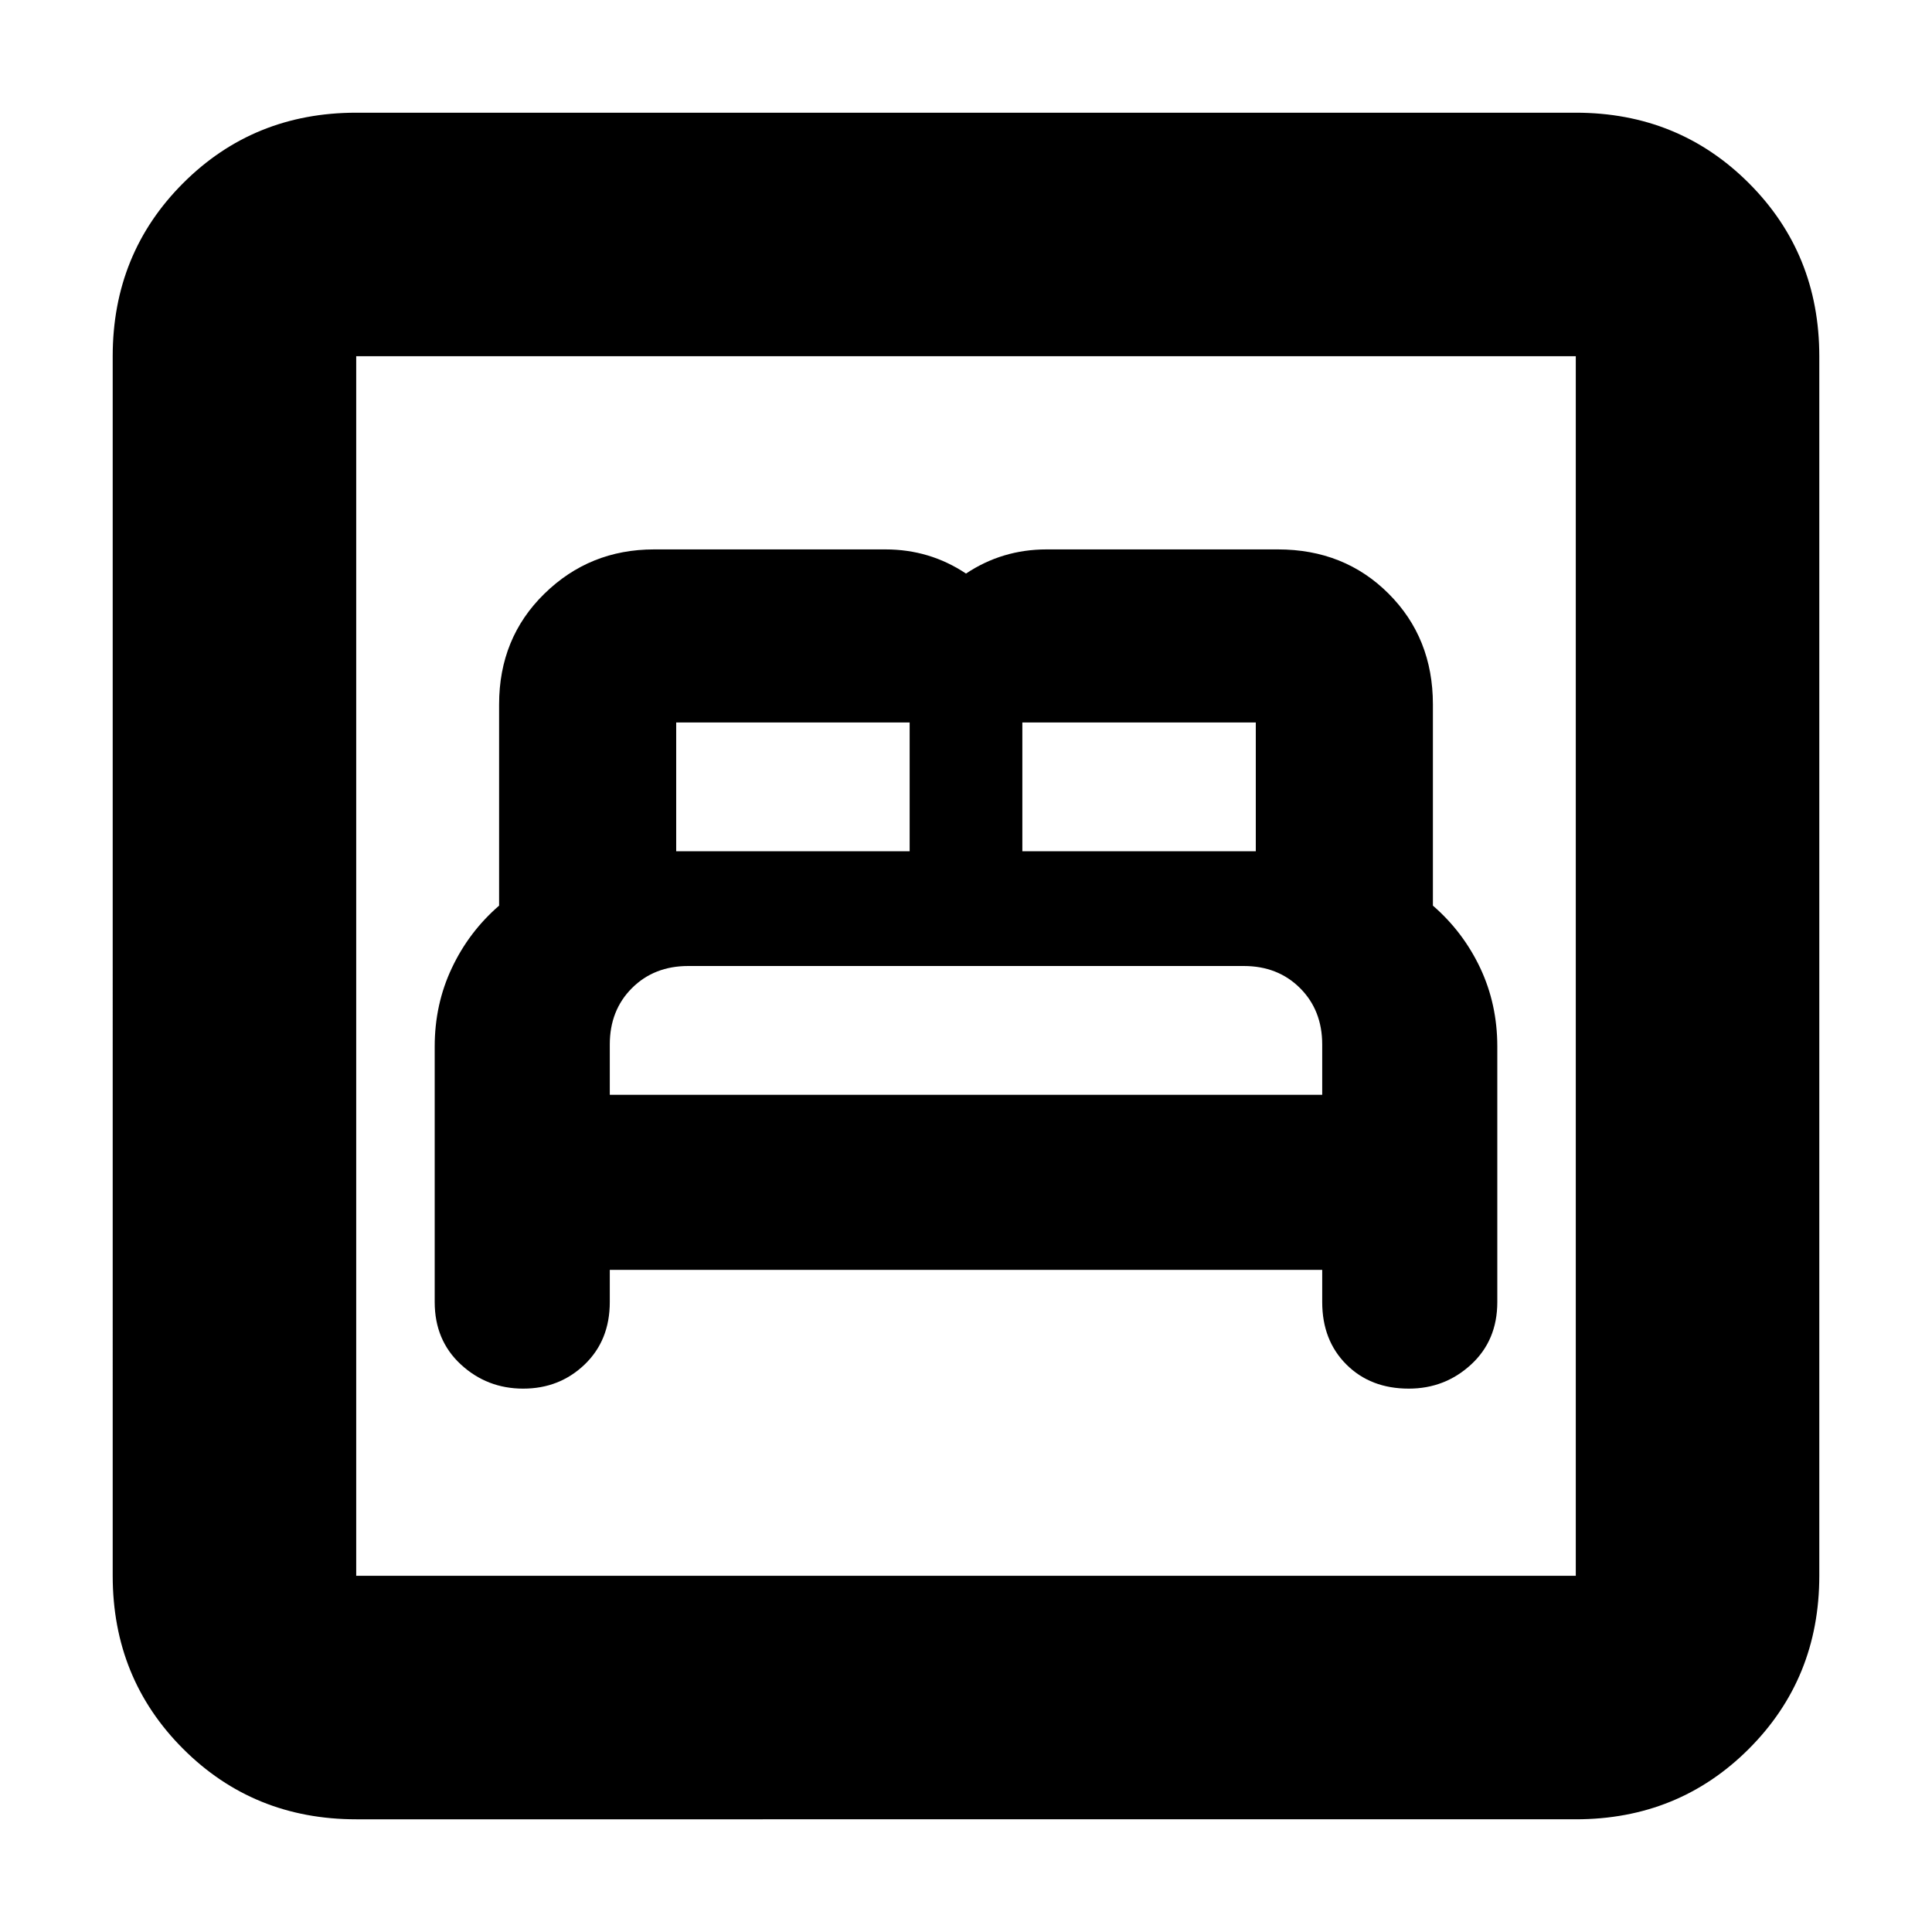 <svg xmlns="http://www.w3.org/2000/svg" height="24" width="24"><path d="M6.5 17.25q.45 0 .763-.3.312-.3.312-.775v-.4h8.85v.4q0 .475.3.775.3.3.775.3.45 0 .775-.3t.325-.775V13q0-.525-.212-.975-.213-.45-.588-.775v-2.5q0-.825-.55-1.375t-1.375-.55H13q-.275 0-.525.075T12 7.125q-.225-.15-.475-.225-.25-.075-.525-.075H8.125q-.8 0-1.362.55-.563.55-.563 1.375v2.5q-.375.325-.587.775-.213.45-.213.975v3.175q0 .475.325.775.325.3.775.3Zm6.2-6.675v-1.6h2.9v1.6Zm-4.3 0v-1.6h2.9v1.6ZM7.575 13.6v-.625q0-.425.275-.7.275-.275.7-.275h6.9q.425 0 .7.275.275.275.275.7v.625Zm-3.15 9q-1.275 0-2.15-.875t-.875-2.15V4.425q0-1.275.875-2.15t2.15-.875h15.15q1.275 0 2.15.875t.875 2.15v15.15q0 1.275-.875 2.15t-2.15.875Zm0-3.025h15.15V4.425H4.425v15.15Zm0 0V4.425v15.15Z"/></svg>